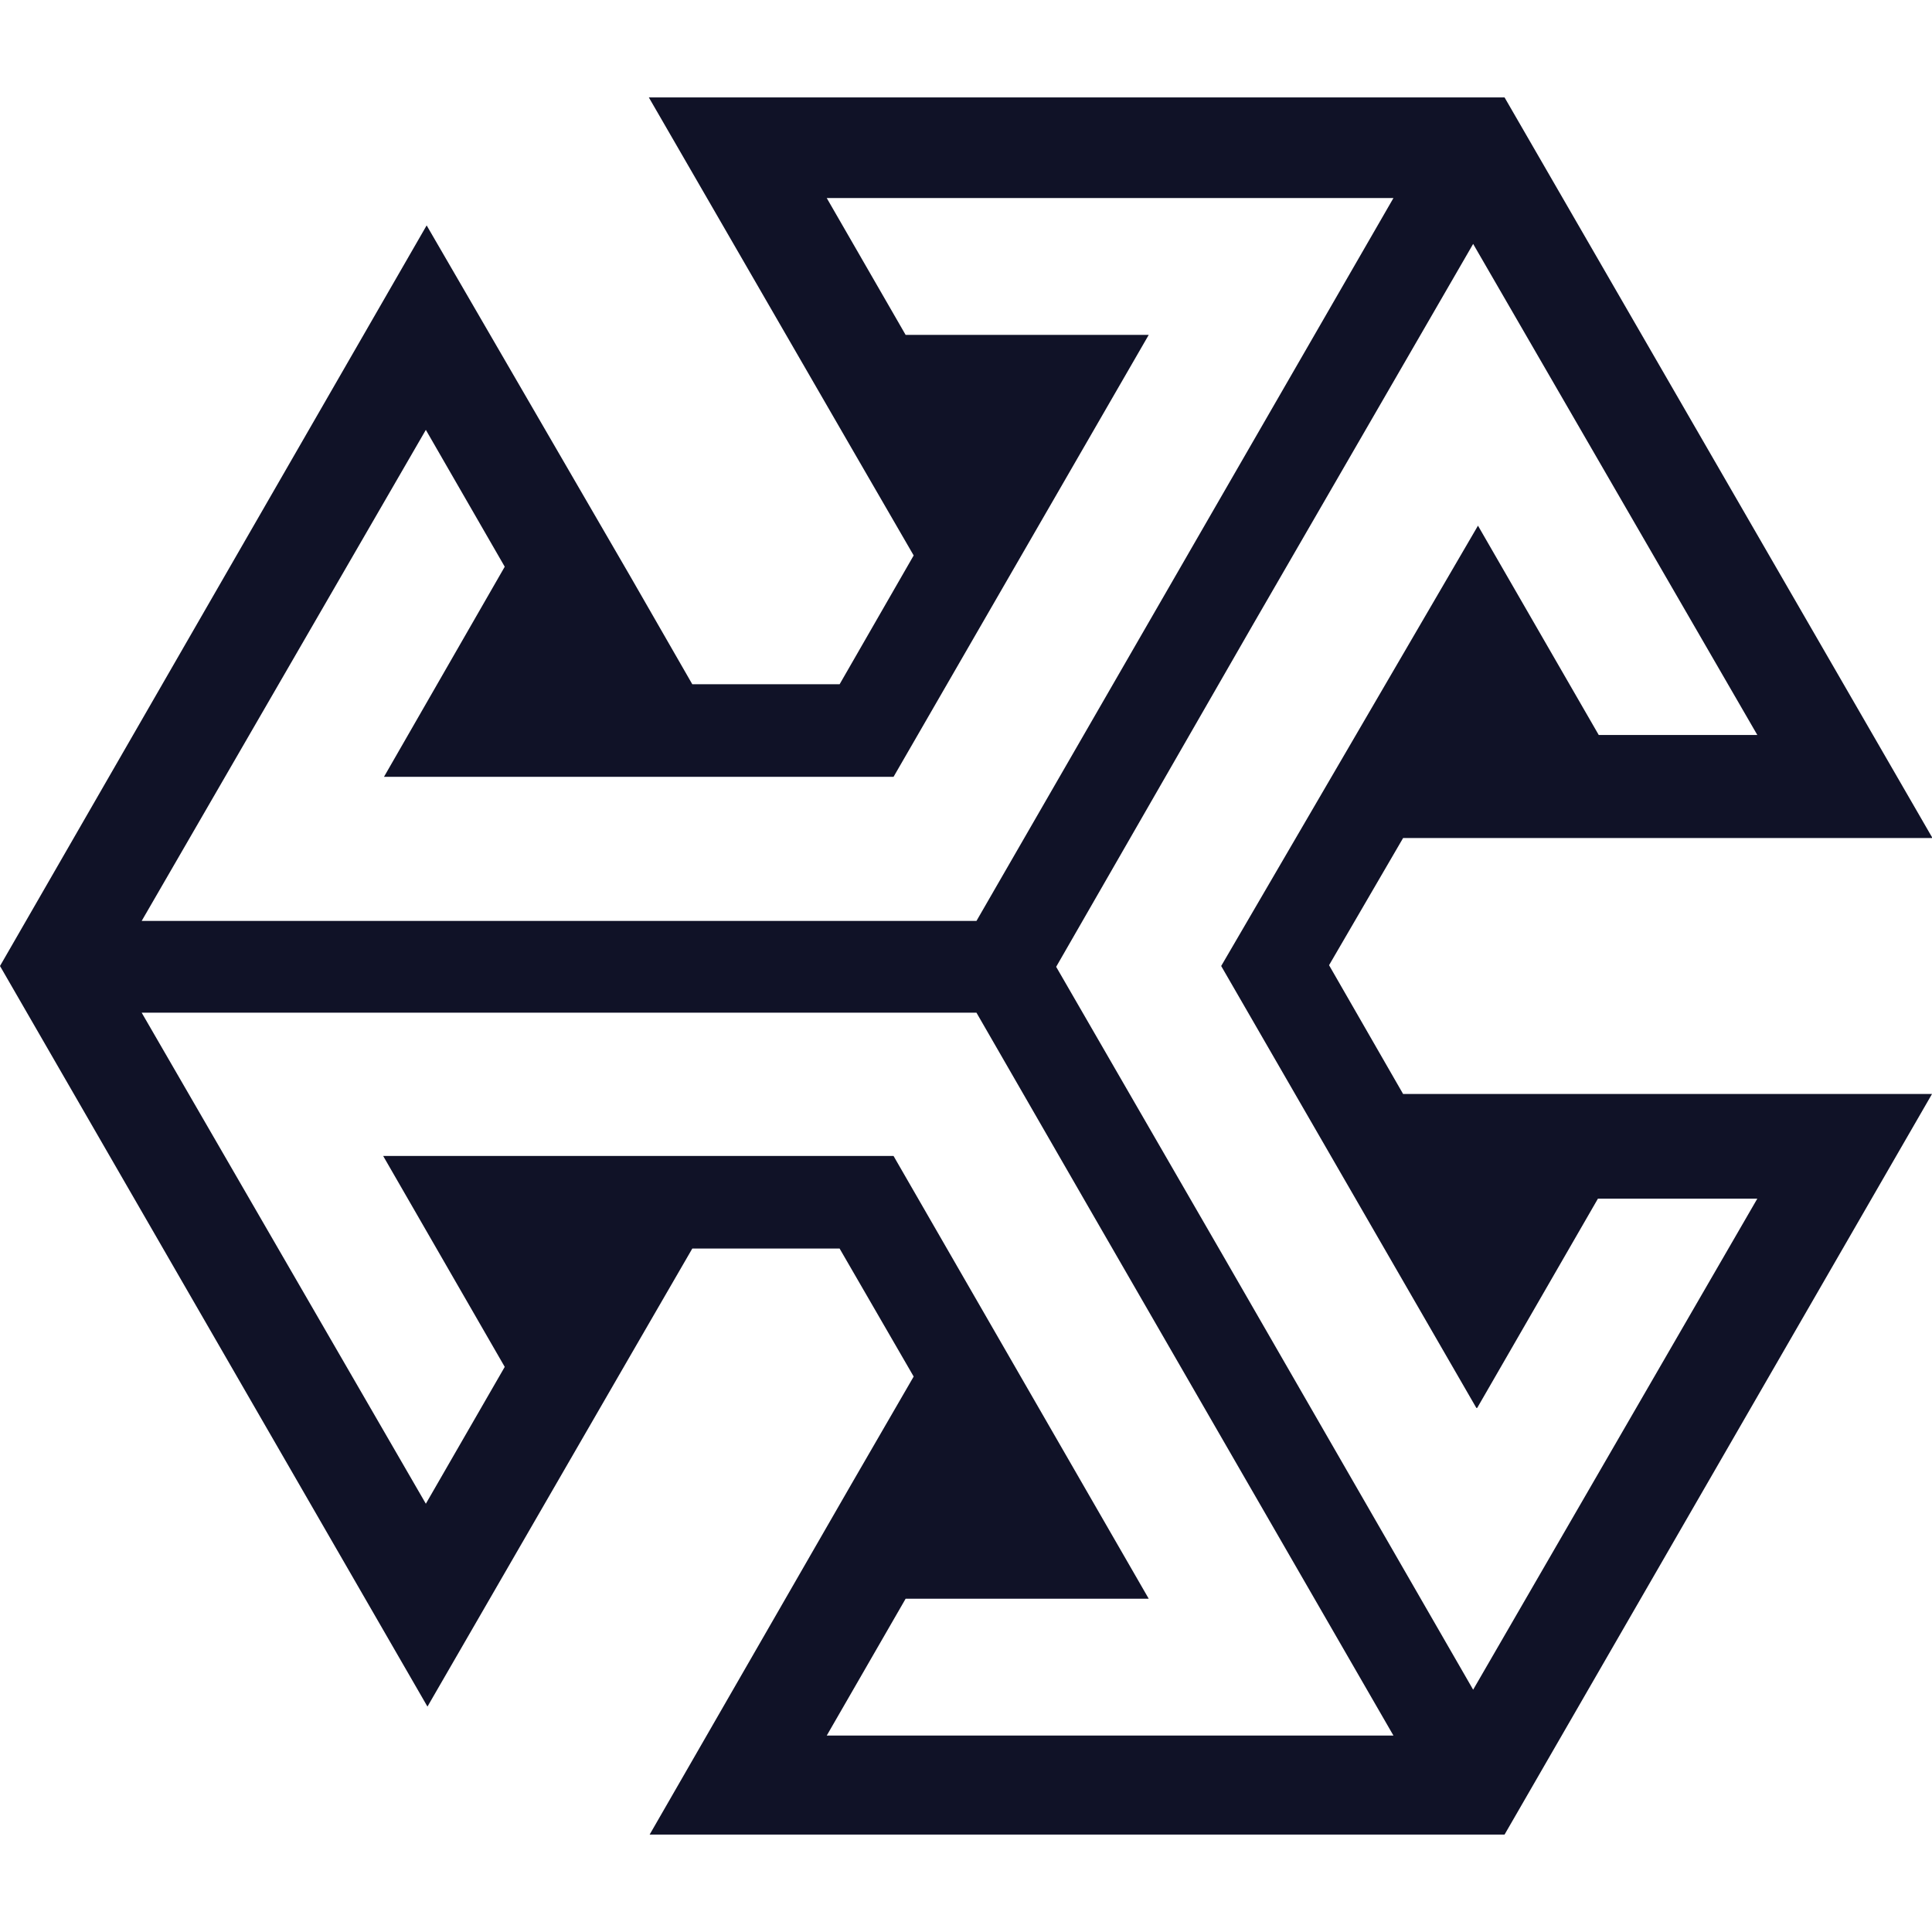<svg xmlns="http://www.w3.org/2000/svg" viewBox="0 0 24 24"><path fill="#101227" d="m24 10.4-5.31-9.19H8.06l2.52 4.36.77 1.33-.92 1.6H8.6l-.77-1.34L5.3 2.8 0 12l5.31 9.2 2.52-4.36.77-1.33h1.83l.92 1.59-.77 1.33-2.51 4.36h10.62l5.31-9.2h-6.57l-.92-1.6.92-1.58H24ZM5.29 5.34l.98 1.7-1.5 2.61h6.33l3.17-5.49h-3.02l-.98-1.7h7.04l-5.18 8.98H1.76l3.53-6.1Zm4.98 16.22.98-1.7h3.02l-3.17-5.5H4.76l1.51 2.62-.98 1.7-3.53-6.1h10.37l1.36 2.36 3.82 6.62h-7.04Zm8.08-4.07 1.5-2.6h1.98l-3.53 6.1-3.1-5.38-2.08-3.6 2.45-4.26 2.73-4.72 3.53 6.1h-1.97l-1.5-2.6L15.17 12l3.17 5.49Z"/></svg>

